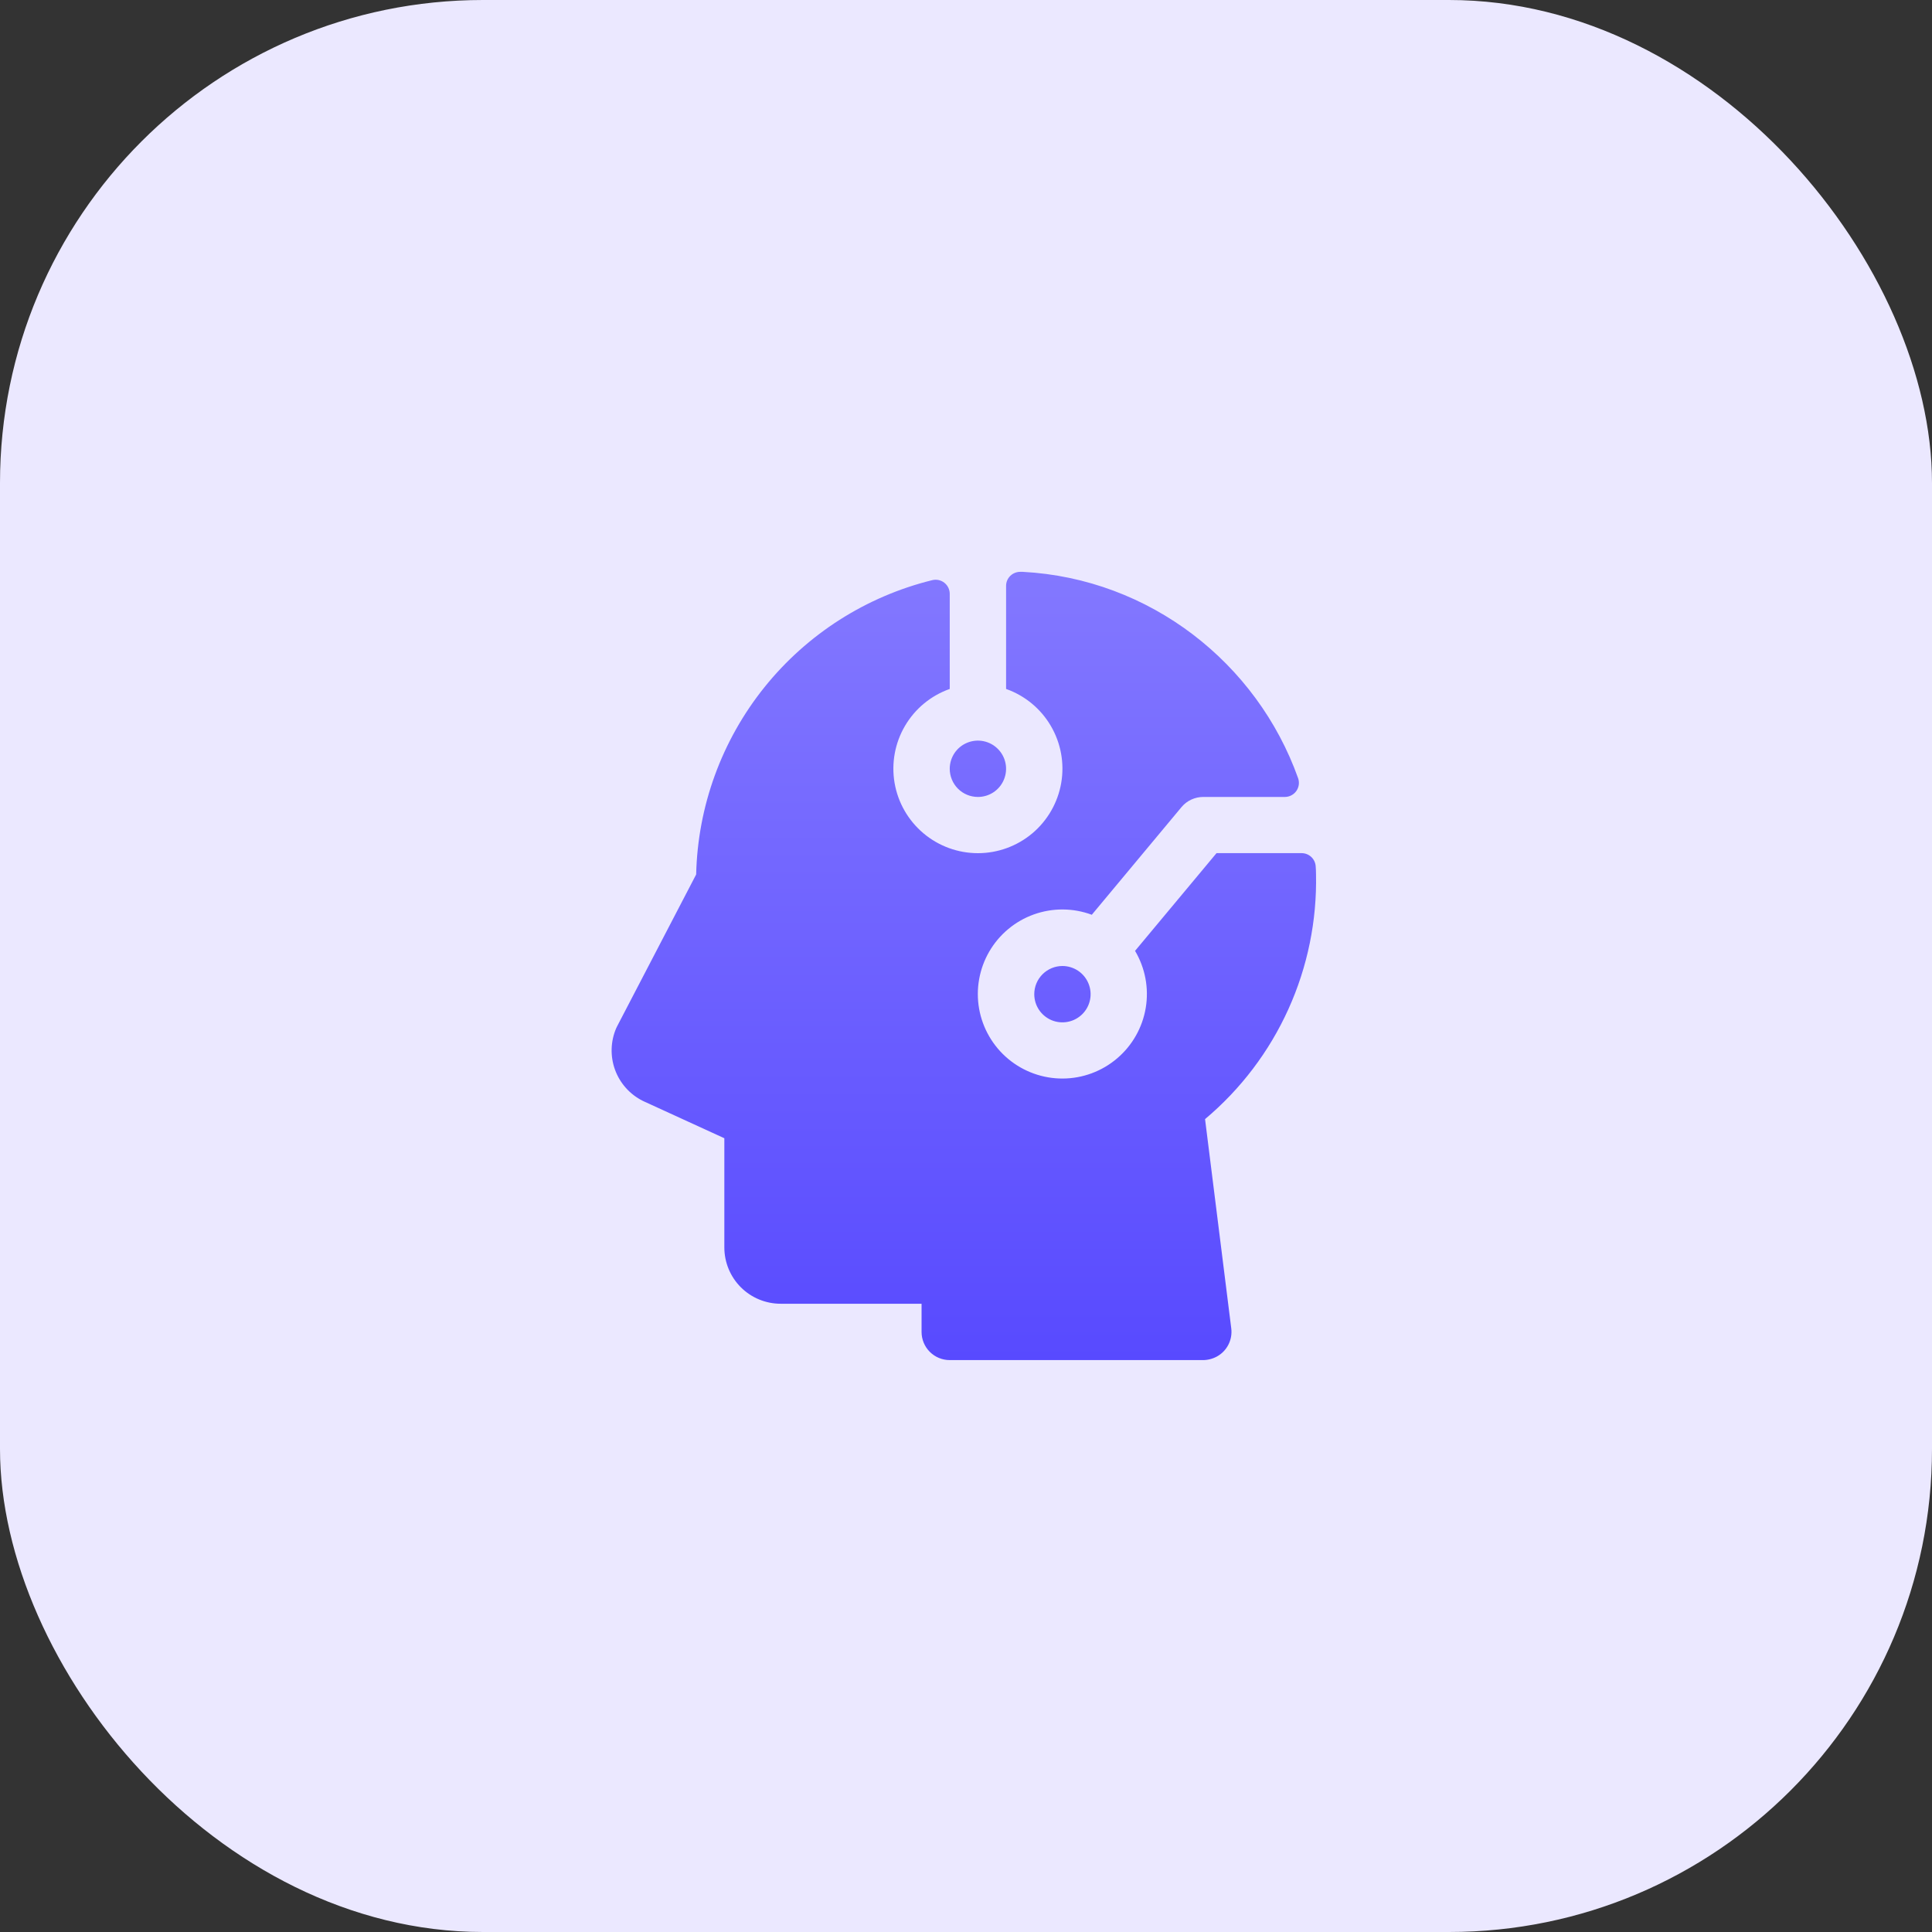 <svg width="60" height="60" viewBox="0 0 60 60" fill="none" xmlns="http://www.w3.org/2000/svg">
<rect x="0" y="0" width="60" height="60" fill="#333333" stroke="none"/>
<rect width="60" height="60" rx="15" fill="#EBE8FF"/>
<path d="M29.495 23.875C29.495 23.702 29.546 23.533 29.642 23.389C29.738 23.245 29.875 23.133 30.035 23.067C30.195 23.001 30.371 22.983 30.54 23.017C30.71 23.051 30.866 23.134 30.988 23.257C31.111 23.379 31.194 23.535 31.228 23.705C31.262 23.874 31.244 24.05 31.178 24.21C31.112 24.37 31 24.507 30.856 24.603C30.712 24.699 30.543 24.75 30.37 24.75C30.138 24.75 29.915 24.658 29.751 24.494C29.587 24.33 29.495 24.107 29.495 23.875ZM32.12 30.875C32.12 31.048 32.171 31.218 32.267 31.361C32.363 31.505 32.5 31.617 32.66 31.684C32.82 31.75 32.996 31.767 33.165 31.733C33.335 31.7 33.491 31.616 33.613 31.494C33.736 31.372 33.819 31.216 33.853 31.046C33.887 30.876 33.869 30.7 33.803 30.541C33.737 30.381 33.625 30.244 33.481 30.148C33.337 30.052 33.168 30 32.995 30C32.763 30 32.54 30.093 32.376 30.257C32.212 30.421 32.12 30.643 32.12 30.875ZM37.424 34.755C38.532 33.825 39.416 32.659 40.012 31.341C40.608 30.024 40.901 28.59 40.87 27.145C40.87 27.064 40.866 26.985 40.86 26.905C40.853 26.794 40.804 26.689 40.722 26.613C40.641 26.537 40.534 26.495 40.422 26.495H37.78L35.25 29.53C35.566 30.063 35.684 30.69 35.582 31.301C35.48 31.911 35.166 32.467 34.694 32.868C34.223 33.27 33.625 33.492 33.005 33.495C32.386 33.498 31.786 33.282 31.31 32.885C30.835 32.488 30.515 31.936 30.407 31.326C30.3 30.716 30.411 30.088 30.722 29.552C31.033 29.017 31.523 28.608 32.105 28.399C32.688 28.19 33.326 28.193 33.907 28.409L36.697 25.06C36.78 24.962 36.883 24.884 36.999 24.831C37.115 24.777 37.242 24.75 37.37 24.75H39.901C39.971 24.75 40.04 24.734 40.102 24.701C40.165 24.669 40.218 24.622 40.259 24.565C40.299 24.508 40.325 24.441 40.335 24.372C40.344 24.302 40.337 24.231 40.313 24.165C39.04 20.594 35.714 17.969 31.763 17.759H31.698C31.64 17.757 31.581 17.767 31.526 17.788C31.471 17.809 31.421 17.84 31.378 17.881C31.336 17.922 31.302 17.971 31.279 18.025C31.256 18.079 31.245 18.138 31.245 18.197V21.396C31.828 21.602 32.321 22.008 32.634 22.543C32.947 23.077 33.062 23.704 32.957 24.315C32.852 24.925 32.535 25.479 32.062 25.878C31.588 26.277 30.989 26.496 30.37 26.496C29.75 26.496 29.151 26.277 28.678 25.878C28.204 25.479 27.887 24.925 27.782 24.315C27.678 23.704 27.792 23.077 28.105 22.543C28.419 22.008 28.911 21.602 29.495 21.396V18.443C29.495 18.377 29.48 18.312 29.452 18.253C29.423 18.193 29.382 18.141 29.33 18.1C29.279 18.059 29.219 18.03 29.155 18.015C29.091 18 29.024 18 28.96 18.015C26.902 18.52 25.068 19.69 23.741 21.342C22.414 22.995 21.669 25.038 21.62 27.157L19.164 31.875L19.14 31.924C18.961 32.335 18.947 32.799 19.099 33.22C19.252 33.641 19.561 33.988 19.962 34.188L19.989 34.201L22.495 35.349V38.739C22.495 39.203 22.679 39.649 23.007 39.977C23.335 40.305 23.78 40.489 24.245 40.489H28.62V41.364C28.62 41.596 28.712 41.819 28.876 41.983C29.04 42.147 29.263 42.239 29.495 42.239H37.344C37.499 42.241 37.652 42.203 37.788 42.13C37.943 42.046 38.068 41.918 38.148 41.762C38.228 41.606 38.26 41.429 38.238 41.255L37.424 34.755Z" fill="url(#paint0_linear_2578_409)"/>
<defs>
<linearGradient id="paint0_linear_2578_409" x1="29.933" y1="17.759" x2="29.933" y2="42.239" gradientUnits="userSpaceOnUse">
<stop stop-color="#8378FF"/>
<stop offset="1" stop-color="#584AFF"/>
</linearGradient>
</defs>
</svg>

